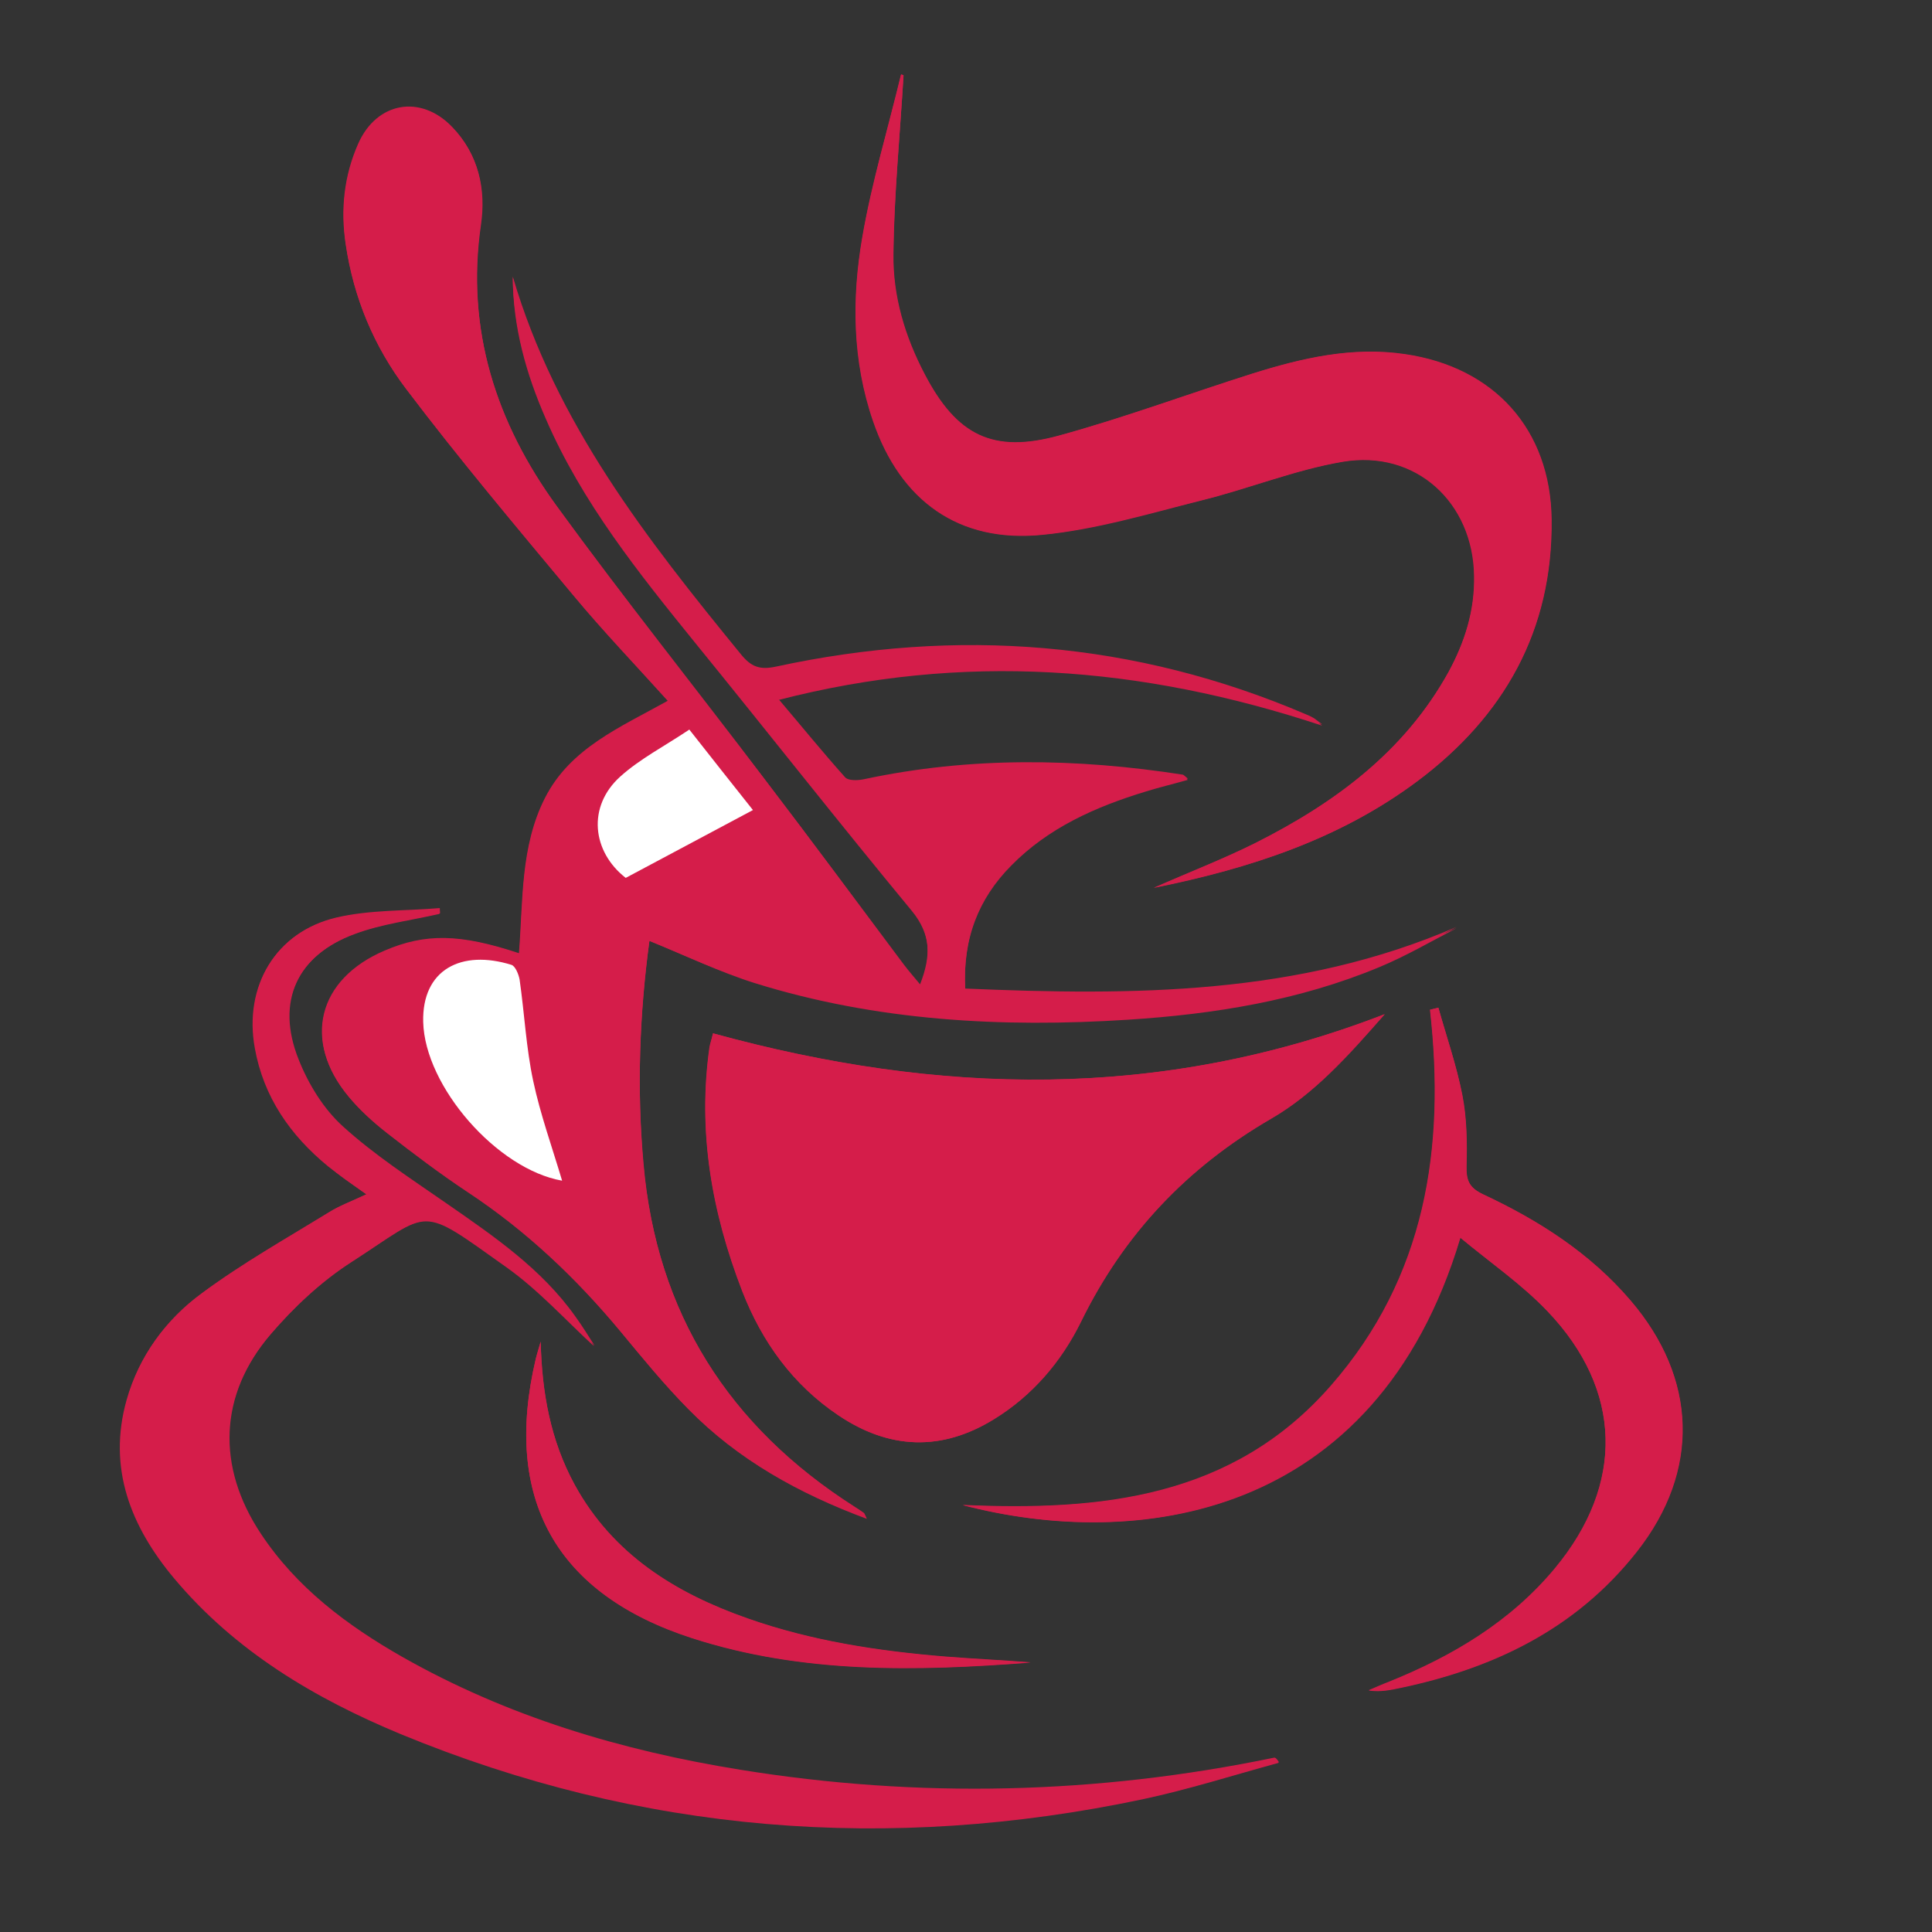 <?xml version="1.0" encoding="utf-8"?>
<!-- Generator: Adobe Illustrator 24.0.1, SVG Export Plug-In . SVG Version: 6.00 Build 0)  -->
<svg version="1.0" id="Layer_1" xmlns="http://www.w3.org/2000/svg" xmlns:xlink="http://www.w3.org/1999/xlink" x="0px" y="0px"
	 viewBox="0 0 595.3 595.3" enable-background="new 0 0 595.3 595.3" xml:space="preserve">
<rect x="0" y="0" width="595.3" height="595.3" fill="#333333" stroke="none"/>
<g>
	<path fill="#D51D4A" d="M200.1,289.9c11.3,4.6,21.6,9.6,32.4,13c37.5,11.7,76.2,13.8,115.1,11.3c26.5-1.7,52.7-5.9,77.4-16.2
		c8.2-3.4,15.9-7.9,23.8-12c-48.7,21.1-99.6,21.3-151.4,19c-0.8-15.6,4-28,14.2-38.3c11.5-11.7,26-18.1,41.4-22.8
		c4.2-1.3,8.4-2.3,13-3.6c-0.9-0.7-1.2-1.1-1.5-1.2c-32.9-5.1-65.6-5.6-98.3,1.4c-1.9,0.4-4.8,0.5-5.8-0.6
		c-6.9-7.6-13.4-15.6-20.6-24.2c56.9-14.7,111.7-10.6,167.6,7.9c-2-1.5-2.3-1.8-2.7-2c-0.8-0.4-1.5-0.8-2.3-1.1
		c-52.8-22.6-107.4-26.8-163.3-14.7c-5.1,1.1-7.7,0-10.8-3.8c-29-35.4-57.2-71.3-70.3-116.4c0.1,15.3,4.1,29.6,10.2,43.5
		c11.2,25.8,28.6,47.5,46.1,69.1c22.3,27.4,44.1,55.2,66.6,82.4c6.1,7.4,6.1,14.4,2.6,23.1c-1.8-2.2-3.5-4.1-5-6.1
		C264.3,278.2,250,259,235.5,240c-21.3-28-43.2-55.4-63.8-83.8c-18.8-25.7-28.2-54.5-23.5-86.9c1.6-11-0.7-21.6-8.8-30
		c-9.7-10.1-23.2-7.7-28.9,5.1c-4.4,9.9-5.5,20.3-3.9,31c2.4,16.4,8.7,31.4,18.5,44.4c16.5,21.8,34.1,42.7,51.6,63.7
		c9.2,11.1,19.2,21.5,29.2,32.6c-14.7,8.2-30.1,14.5-37.9,30c-7.6,15-6.7,31.5-8,47.8c-18.1-6.1-28.9-6.2-41.4-0.8
		c-20.6,8.9-25.4,27.8-11.1,44.9c3.4,4.1,7.5,7.8,11.7,11.1c8.2,6.4,16.4,12.6,25,18.3c18,11.9,33.4,26.5,47.1,43
		c6.7,8.1,13.4,16.3,20.8,23.8c15.3,15.6,34,26,55,33.8c-0.6-1.1-0.6-1.5-0.9-1.7c-0.9-0.7-1.7-1.3-2.7-1.8
		c-38.9-24.8-61.2-59.7-65.2-105.9C196.2,335.4,197,312.4,200.1,289.9z"/>
	<path fill="#D51D4A" d="M219.7,318.4c-0.5,2.1-0.8,3.1-1,4.2c-3.8,26,0.7,51,10.1,75.3c6,15.6,15.6,28.8,29.6,38.2
		c15.6,10.5,31.7,11.2,47.9,1.2c11.9-7.3,20.8-17.8,26.8-30c13.2-27,32.6-47.5,58.6-62.6c13.3-7.7,23.7-19.3,35-32.2
		C357.3,339.3,289,337.4,219.7,318.4z"/>
	<path fill="#D51D4A" d="M112.9,368c-4.6,2.2-8.3,3.5-11.5,5.5c-13.2,8.1-26.7,15.7-39.1,24.9c-11.1,8.1-19.3,19.3-23.1,32.8
		c-5.9,21.1,1.3,39,14.7,55c18.8,22.4,43.2,36.9,69.7,47.9c74,30.7,150.5,36.6,228.7,20.1c14.1-3,27.8-7.4,41.8-11.2
		c-0.8-1.3-1.2-1.5-1.6-1.4c-54.6,11.3-109.4,12.6-164.4,3.7c-36.6-5.9-71.8-16.4-104.2-34.8c-17-9.7-32.5-21.3-43.5-37.9
		c-13.7-20.6-13-42.8,3-61.5c7.2-8.4,15.6-16.3,24.9-22.3c25.2-16.2,20.4-18,48.1,1.6c9.8,6.9,18,16.1,26.8,24.2
		c-1.8-2.8-3.7-5.9-5.8-8.8c-10.5-14.9-25.4-25-40.1-35.2c-10.8-7.5-21.9-14.7-31.6-23.5c-6-5.4-10.7-13.1-13.7-20.7
		c-7.1-17.8-0.5-32.1,17.5-38.8c8.3-3.1,17.4-4.2,26.1-6.2c0-0.5-0.1-1.1-0.1-1.6c-10.6,0.9-21.5,0.5-31.8,2.9
		c-18.7,4.4-28.4,21-25,40c2.7,15.2,10.9,27,22.6,36.5C104.5,362.3,108.3,364.7,112.9,368z"/>
	<path fill="#D51D4A" d="M278.4,23.2c-0.2-0.1-0.5-0.2-0.7-0.3c-4,16.6-9,33.1-11.9,50c-3.3,19-3.1,38.2,3.3,56.8
		c8.4,24.6,26.4,37.6,52.2,35c16.5-1.7,32.8-6.6,49-10.6c14.6-3.6,28.7-9.4,43.5-11.9c22.5-3.8,40.2,12.4,40.5,35.2
		c0.2,10.7-2.9,20.4-7.9,29.6c-13.6,24.6-35.1,40.4-59.5,52.7c-9.8,4.9-20.2,8.9-31.3,13.8c29.8-6,57.3-15,81.1-32.8
		c26.8-20,41.8-46.5,41.4-80.6c-0.3-27.8-17.7-47-45.2-51c-16.2-2.4-31.7,1.2-47,6c-19.9,6.3-39.5,13.6-59.6,19.1
		c-20.4,5.6-31.5-0.1-41.3-18.8c-6.1-11.6-9.9-24.1-9.7-37.2C275.5,60,277.3,41.6,278.4,23.2z"/>
	<path fill="#D51D4A" d="M443.2,310.5c-0.9,0.2-1.7,0.4-2.6,0.6c4.8,42.6-1.3,82.4-30.5,115.8c-30.3,34.7-71,38.7-113.5,36.8
		c52.7,13.9,127,5.1,153.3-82.4c9.4,7.8,19,14.4,26.9,22.7c23.2,24.2,23.8,53.3,2.3,79.2c-13.7,16.5-31.6,27.1-51.2,35
		c-2.1,0.8-4.1,1.7-6.2,2.6c2.8,0.4,5.3,0.1,7.8-0.4c29.6-5.9,55.7-18.1,74.8-42.4c19.6-24.9,18.6-53.4-2-77.4
		C489.9,386.1,474.1,376,457,368c-4.3-2-5.3-4.3-5.2-8.8c0.2-7.3,0.1-14.8-1.3-21.9C448.8,328.3,445.7,319.5,443.2,310.5z"/>
	<path fill="#D51D4A" d="M166.6,413.4c-0.5,1.8-1.1,3.5-1.5,5.3c-10.2,43.1,6.1,72.5,48.2,86.1c34.1,11,69.1,10.2,104.2,7.5
		c-8.8-0.7-17.6-1.1-26.4-1.8c-20.6-1.7-41-4.8-60.6-11.7c-22.3-7.8-41.6-19.7-53.4-41.2C169.6,443.8,167,429,166.6,413.4z"/>
	<path fill="#D51D4A" d="M200.1,289.9c-3,22.5-3.9,45.5-1.9,68.5c4.1,46.2,26.4,81.2,65.2,105.9c0.9,0.6,1.8,1.2,2.7,1.8
		c0.3,0.2,0.3,0.6,0.9,1.7c-21-7.8-39.7-18.2-55-33.8c-7.4-7.5-14.1-15.7-20.8-23.8c-13.7-16.5-29.1-31.1-47.1-43
		c-8.6-5.7-16.9-12-25-18.3c-4.2-3.3-8.3-7-11.7-11.1c-14.3-17.2-9.5-36.1,11.1-44.9c12.6-5.4,23.3-5.2,41.4,0.8
		c1.3-16.2,0.4-32.8,8-47.8c7.8-15.4,23.2-21.8,37.9-30c-10-11.1-20-21.6-29.2-32.6c-17.5-21-35.1-41.9-51.6-63.7
		c-9.8-12.9-16.1-28-18.5-44.4c-1.6-10.7-0.5-21.1,3.9-31c5.7-12.8,19.2-15.2,28.9-5.1c8.1,8.4,10.3,19,8.8,30
		c-4.6,32.5,4.8,61.2,23.5,86.9c20.7,28.4,42.6,55.8,63.8,83.8c14.5,19,28.7,38.2,43.1,57.4c1.5,2,3.2,3.9,5,6.1
		c3.4-8.7,3.5-15.7-2.6-23.1c-22.5-27.2-44.4-55-66.6-82.4c-17.5-21.6-34.9-43.3-46.1-69.1c-6-13.8-10-28.2-10.2-43.5
		c13.2,45.1,41.3,80.9,70.3,116.4c3.1,3.8,5.7,4.9,10.8,3.8c55.9-12.1,110.5-7.9,163.3,14.7c0.8,0.3,1.6,0.7,2.3,1.1
		c0.4,0.2,0.7,0.5,2.7,2c-55.9-18.5-110.7-22.6-167.6-7.9c7.3,8.6,13.8,16.6,20.6,24.2c1,1.1,3.9,1,5.8,0.6
		c32.7-7,65.5-6.5,98.3-1.4c0.3,0.1,0.6,0.5,1.5,1.2c-4.6,1.3-8.9,2.3-13,3.6c-15.4,4.7-29.9,11.2-41.4,22.8
		c-10.2,10.3-15,22.7-14.2,38.3c51.8,2.2,102.7,2.1,151.4-19c-7.9,4-15.6,8.6-23.8,12c-24.7,10.3-50.9,14.5-77.4,16.2
		c-39,2.5-77.6,0.5-115.1-11.3C221.7,299.5,211.4,294.5,200.1,289.9z M173.2,363.8c-3.1-10.4-6.8-20.4-8.9-30.7
		c-2.2-10.3-2.7-20.9-4.2-31.3c-0.2-1.6-1.3-4.1-2.5-4.5c-15.4-4.8-27.6,1.4-27.2,17.6C130.9,334.8,153.2,360.3,173.2,363.8z
		 M212.4,224.8c-7.6,5.1-15.2,8.9-21.3,14.5c-10.1,9.2-8.7,23.1,1.7,31.2c13-7,25.9-13.8,39.2-20.9
		C225.7,241.7,219.5,233.8,212.4,224.8z"/>
	<path fill="#D51D4A" d="M219.7,318.4c69.3,19.1,137.7,20.9,206.9-5.9c-11.3,12.9-21.7,24.5-35,32.2c-26,15.1-45.4,35.7-58.6,62.6
		c-6,12.2-14.9,22.7-26.8,30c-16.2,10-32.3,9.3-47.9-1.2c-14-9.4-23.5-22.6-29.6-38.2c-9.4-24.3-13.8-49.2-10.1-75.3
		C218.8,321.5,219.2,320.5,219.7,318.4z"/>
	<path fill="#D51D4A" d="M112.9,368c-4.6-3.3-8.3-5.8-11.8-8.6c-11.7-9.6-19.9-21.4-22.6-36.5c-3.4-18.9,6.3-35.6,25-40
		c10.3-2.4,21.2-2,31.8-2.9c0,0.5,0.1,1.1,0.1,1.6c-8.7,2-17.8,3.1-26.1,6.2c-18,6.6-24.6,21-17.5,38.8c3,7.6,7.8,15.2,13.7,20.7
		c9.6,8.8,20.8,16,31.6,23.5c14.7,10.2,29.6,20.2,40.1,35.2c2.1,2.9,4,6,5.8,8.8c-8.8-8.1-17-17.2-26.8-24.2
		c-27.6-19.6-22.8-17.9-48.1-1.6c-9.3,6-17.7,13.9-24.9,22.3c-16,18.7-16.6,40.9-3,61.5c11,16.6,26.4,28.2,43.5,37.9
		c32.4,18.4,67.6,28.9,104.2,34.8c55,8.9,109.9,7.6,164.4-3.7c0.4-0.1,0.8,0.1,1.6,1.4c-13.9,3.8-27.7,8.2-41.8,11.2
		c-78.2,16.5-154.6,10.5-228.7-20.1c-26.5-11-50.9-25.5-69.7-47.9c-13.4-16-20.6-34-14.7-55c3.8-13.5,12-24.6,23.1-32.8
		c12.4-9.1,26-16.8,39.1-24.9C104.6,371.5,108.2,370.2,112.9,368z"/>
	<path fill="#D51D4A" d="M278.4,23.2c-1.1,18.4-2.9,36.7-3.2,55.1c-0.2,13,3.5,25.5,9.7,37.2c9.9,18.7,21,24.4,41.3,18.8
		c20.1-5.5,39.7-12.8,59.6-19.1c15.3-4.8,30.7-8.4,47-6c27.5,4,44.9,23.2,45.2,51c0.4,34-14.6,60.6-41.4,80.6
		c-23.8,17.7-51.3,26.8-81.1,32.8c11.2-4.9,21.5-8.9,31.3-13.8c24.4-12.3,45.9-28.1,59.5-52.7c5-9.2,8.1-18.9,7.9-29.6
		c-0.3-22.7-18-39-40.5-35.2c-14.7,2.5-28.9,8.3-43.5,11.9c-16.2,4.1-32.5,9-49,10.6c-25.8,2.6-43.8-10.5-52.2-35
		c-6.4-18.6-6.6-37.8-3.3-56.8c2.9-16.8,7.9-33.3,11.9-50C277.9,23,278.2,23.1,278.4,23.2z"/>
	<path fill="#D51D4A" d="M443.2,310.5c2.5,8.9,5.6,17.8,7.4,26.9c1.4,7.1,1.5,14.6,1.3,21.9c-0.1,4.5,0.8,6.7,5.2,8.8
		c17.1,8,32.9,18.1,45.3,32.6c20.6,24,21.6,52.5,2,77.4c-19.1,24.3-45.2,36.5-74.8,42.4c-2.5,0.5-5.1,0.8-7.8,0.4
		c2.1-0.9,4.1-1.7,6.2-2.6c19.6-7.9,37.5-18.5,51.2-35c21.4-25.8,20.8-54.9-2.3-79.2c-7.9-8.3-17.5-14.9-26.9-22.7
		c-26.2,87.5-100.5,96.2-153.3,82.4c42.5,1.9,83.2-2,113.5-36.8c29.2-33.4,35.3-73.2,30.5-115.8
		C441.5,310.9,442.3,310.7,443.2,310.5z"/>
	<path fill="#D51D4A" d="M166.6,413.4c0.3,15.6,3,30.4,10.5,44.1c11.8,21.5,31.1,33.4,53.4,41.2c19.6,6.9,40,10,60.6,11.7
		c8.8,0.7,17.6,1.1,26.4,1.8c-35.1,2.7-70.1,3.5-104.2-7.5c-42.1-13.6-58.4-43-48.2-86.1C165.6,416.9,166.1,415.2,166.6,413.4z"/>
	<path fill="#FFFFFF" d="M173.2,363.8c-20-3.5-42.3-29-42.8-48.9c-0.4-16.2,11.8-22.4,27.2-17.6c1.2,0.4,2.2,2.9,2.5,4.5
		c1.5,10.4,2,21,4.2,31.3C166.5,343.4,170.1,353.4,173.2,363.8z"/>
	<path fill="#FFFFFF" d="M212.4,224.8c7.1,9,13.3,16.9,19.6,24.8c-13.3,7.1-26.1,13.9-39.2,20.9c-10.4-8.1-11.9-22-1.7-31.2
		C197.2,233.8,204.8,229.9,212.4,224.8z"/>
</g>
</svg>
